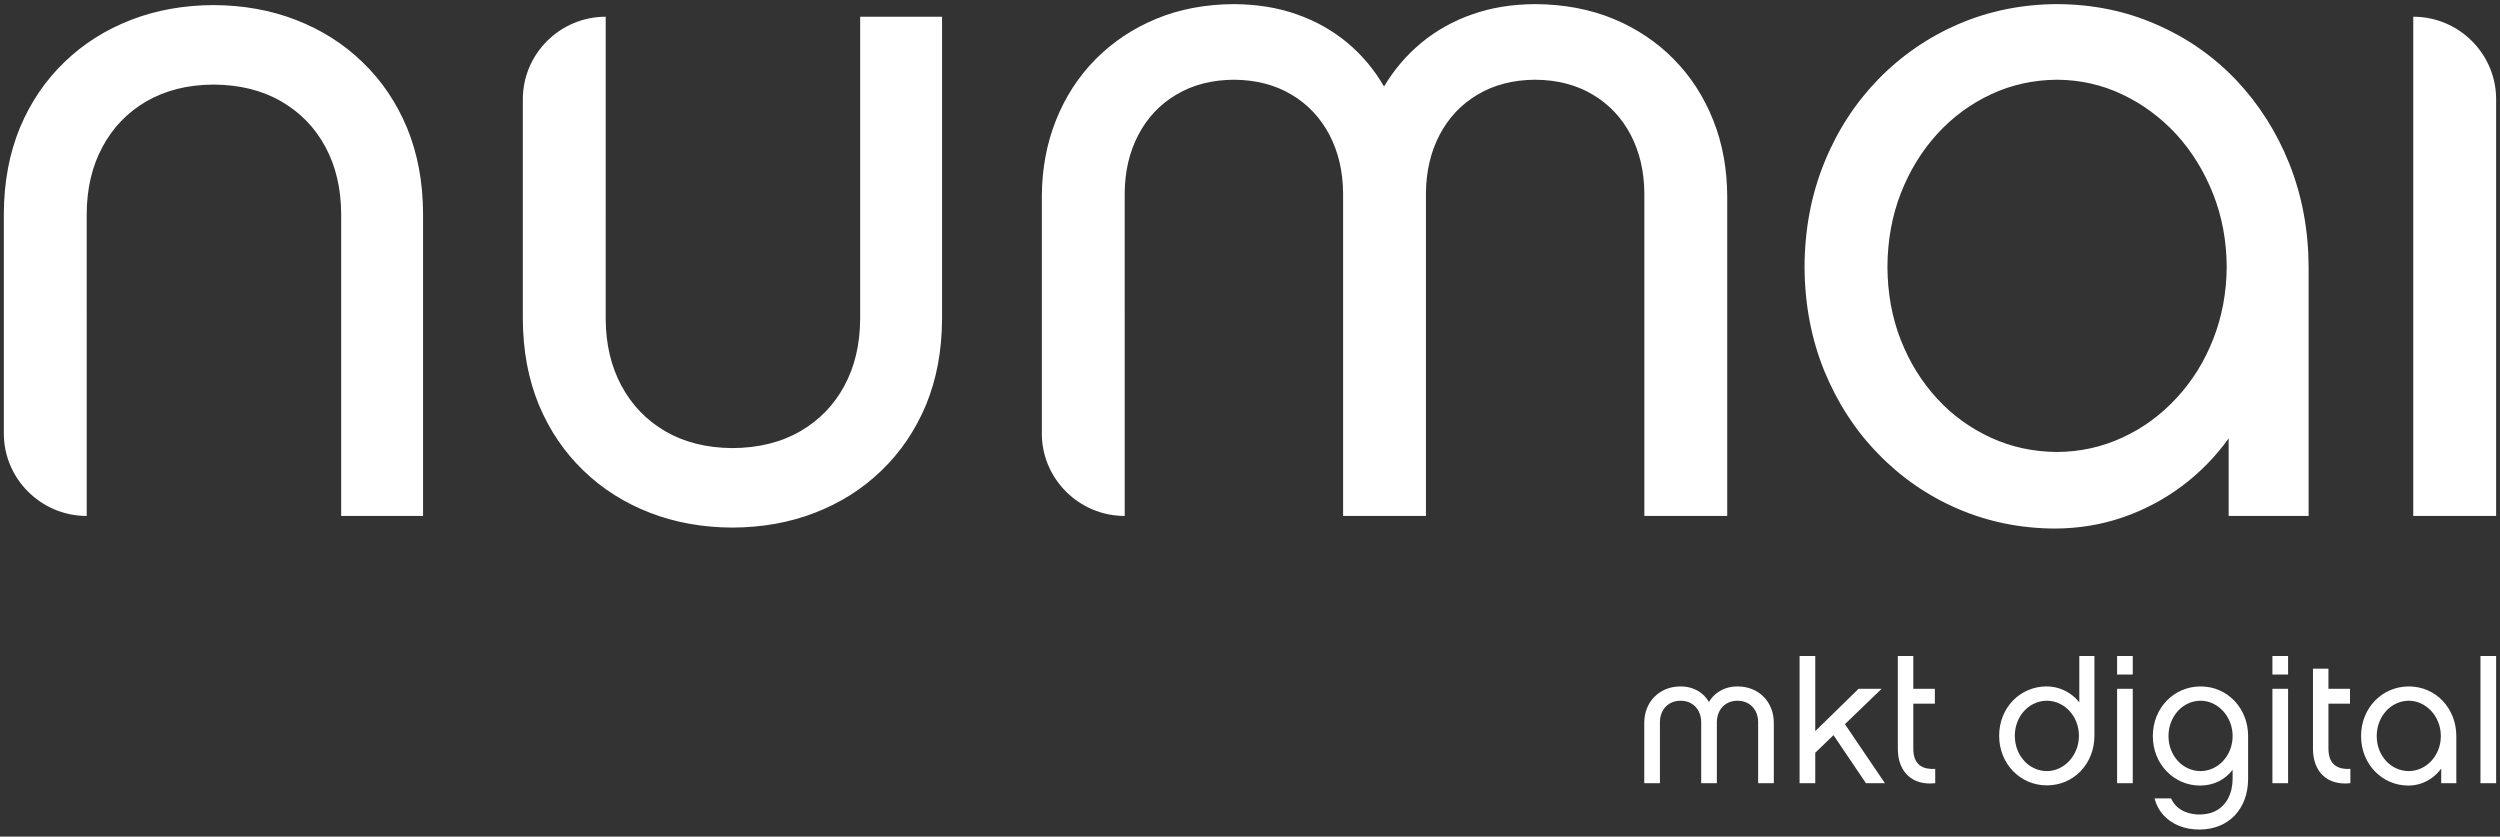 <svg width="254" height="85" viewBox="0 0 254 85" fill="none" xmlns="http://www.w3.org/2000/svg">
<rect x="0" y="0" width="254" height="85" fill="#333333" stroke="none"/>
<g clip-path="url(#clip0_571_124)">
<path d="M234.555 27.11C234.539 23.35 233.879 19.852 232.59 16.62C231.303 13.403 229.504 10.58 227.208 8.149C224.897 5.721 222.19 3.832 219.086 2.487C215.998 1.123 212.631 0.435 208.999 0.418C205.432 0.435 202.115 1.107 199.01 2.435C195.947 3.75 193.176 5.653 190.854 8.034C188.509 10.447 186.677 13.255 185.357 16.505C184.036 19.739 183.358 23.268 183.342 27.11C183.358 30.917 184.035 34.447 185.34 37.664C186.661 40.882 188.476 43.705 190.804 46.085C193.098 48.468 195.848 50.372 198.893 51.682C201.965 53.012 205.266 53.686 208.801 53.702C211.227 53.686 213.522 53.309 215.701 52.553C217.859 51.81 219.887 50.735 221.711 49.367C223.526 48.006 225.093 46.397 226.431 44.542V52.421H234.554V27.11H234.555ZM226.233 27.11C226.218 29.735 225.756 32.183 224.865 34.447C223.972 36.729 222.735 38.715 221.149 40.422C219.564 42.145 217.732 43.493 215.668 44.443C213.589 45.412 211.36 45.904 208.999 45.922C206.605 45.904 204.376 45.429 202.296 44.477C200.216 43.524 198.384 42.212 196.814 40.504C195.244 38.796 194.009 36.81 193.116 34.529C192.224 32.263 191.779 29.785 191.763 27.11C191.779 24.433 192.224 21.955 193.116 19.657C194.009 17.36 195.244 15.34 196.814 13.616C198.384 11.893 200.216 10.545 202.296 9.578C204.376 8.609 206.606 8.117 208.999 8.1C211.343 8.117 213.556 8.609 215.618 9.594C217.683 10.562 219.515 11.925 221.116 13.647C222.701 15.388 223.939 17.407 224.847 19.688C225.756 21.988 226.218 24.451 226.233 27.11ZM61.538 32.428C61.555 34.972 62.084 37.237 63.14 39.191C64.197 41.161 65.683 42.704 67.597 43.821C69.53 44.936 71.791 45.51 74.416 45.526C77.075 45.51 79.369 44.936 81.3 43.821C83.231 42.703 84.735 41.161 85.79 39.191C86.849 37.237 87.375 34.972 87.393 32.428V1.698H95.712V32.428C95.696 35.645 95.153 38.535 94.08 41.144C92.989 43.738 91.487 45.953 89.556 47.809C87.624 49.681 85.379 51.093 82.802 52.094C80.227 53.095 77.437 53.587 74.416 53.603C71.395 53.587 68.606 53.095 66.029 52.094C63.454 51.093 61.209 49.681 59.276 47.809C57.345 45.952 55.843 43.738 54.754 41.144C53.679 38.535 53.136 35.645 53.12 32.428V10.071C53.12 5.465 56.908 1.699 61.54 1.699V22.395H61.538V32.428ZM8.809 21.692C8.825 19.148 9.353 16.881 10.411 14.928C11.467 12.957 12.953 11.415 14.868 10.298C16.8 9.183 19.061 8.608 21.686 8.593C24.345 8.608 26.64 9.183 28.57 10.298C30.503 11.415 32.005 12.957 33.062 14.928C34.119 16.881 34.645 19.148 34.663 21.692V52.421H42.983V21.692C42.968 18.474 42.423 15.585 41.35 12.975C40.26 10.38 38.759 8.166 36.826 6.31C34.896 4.439 32.65 3.027 30.074 2.026C27.498 1.025 24.708 0.532 21.686 0.516C18.666 0.532 15.876 1.024 13.298 2.026C10.725 3.027 8.479 4.439 6.547 6.31C4.616 8.166 3.112 10.38 2.025 12.975C0.951 15.585 0.406 18.474 0.39 21.692V44.05C0.39 48.655 4.178 52.421 8.81 52.421V31.725H8.809V21.692Z" fill="white"/>
<path d="M245.187 1.698C249.818 1.698 253.607 5.465 253.607 10.069V52.421H245.187V1.698Z" fill="white"/>
<path d="M175.486 19.92C175.469 17.145 175.008 14.584 174.066 12.22C173.125 9.857 171.805 7.789 170.069 6.032C168.353 4.277 166.29 2.897 163.914 1.911C161.52 0.928 158.878 0.434 155.97 0.419C153.66 0.434 151.53 0.763 149.598 1.453C147.71 2.098 145.954 3.076 144.415 4.341C142.901 5.596 141.616 7.102 140.617 8.791C139.647 7.1 138.385 5.594 136.887 4.341C135.385 3.094 133.667 2.125 131.736 1.453C129.804 0.763 127.674 0.434 125.363 0.419C122.474 0.434 119.849 0.928 117.473 1.911C115.095 2.897 113.031 4.277 111.298 6.032C109.564 7.789 108.227 9.857 107.286 12.22C106.345 14.584 105.866 17.145 105.85 19.92V44.05C105.85 48.655 109.638 52.421 114.27 52.421V31.725H114.269V19.624C114.285 17.408 114.748 15.438 115.657 13.698C116.564 11.974 117.834 10.613 119.487 9.628C121.154 8.626 123.102 8.117 125.363 8.1C127.625 8.117 129.571 8.626 131.241 9.628C132.893 10.613 134.162 11.974 135.071 13.698C135.979 15.438 136.442 17.408 136.459 19.624V52.421H144.876V19.624C144.894 17.408 145.356 15.438 146.265 13.698C147.172 11.974 148.444 10.613 150.095 9.628C151.762 8.626 153.71 8.117 155.971 8.1C158.233 8.117 160.183 8.626 161.849 9.628C163.501 10.613 164.771 11.974 165.68 13.698C166.588 15.438 167.05 17.408 167.065 19.624V52.421H175.486L175.486 19.92ZM180.218 73.426C180.214 72.903 180.128 72.419 179.949 71.972C179.78 71.536 179.524 71.138 179.196 70.802C178.865 70.467 178.469 70.202 178.031 70.024C177.578 69.838 177.08 69.744 176.529 69.741C176.093 69.744 175.691 69.807 175.325 69.937C174.968 70.059 174.636 70.244 174.345 70.483C174.059 70.72 173.817 71.005 173.628 71.323C173.445 71.004 173.206 70.719 172.922 70.483C172.634 70.244 172.304 70.059 171.949 69.937C171.584 69.807 171.181 69.744 170.745 69.741C170.199 69.744 169.702 69.837 169.253 70.024C168.815 70.203 168.418 70.467 168.086 70.802C167.756 71.137 167.498 71.535 167.328 71.972C167.15 72.419 167.06 72.903 167.056 73.426V79.57H168.648V73.37C168.651 72.953 168.739 72.579 168.91 72.251C169.074 71.932 169.325 71.666 169.634 71.482C169.949 71.292 170.318 71.197 170.746 71.193C171.171 71.197 171.541 71.292 171.856 71.482C172.168 71.668 172.407 71.925 172.579 72.251C172.752 72.578 172.84 72.953 172.842 73.37V79.57H174.432V73.37C174.436 72.953 174.525 72.579 174.696 72.251C174.86 71.932 175.111 71.666 175.419 71.482C175.735 71.292 176.104 71.197 176.53 71.193C176.958 71.197 177.326 71.292 177.642 71.482C177.953 71.668 178.193 71.925 178.365 72.251C178.538 72.578 178.624 72.953 178.627 73.37V79.57H180.219V73.426H180.218ZM187.445 73.575L191.171 69.984H188.829L184.43 74.283V66.651H182.838V79.57H184.43V76.479L186.283 74.692L189.578 79.57H191.507L187.445 73.575ZM196.618 78.118C196.332 78.141 196.045 78.124 195.763 78.068C195.507 78.018 195.266 77.912 195.055 77.759C194.849 77.607 194.686 77.392 194.571 77.116C194.453 76.84 194.393 76.493 194.391 76.07V71.492H196.581V69.984H194.391V66.651H192.819V76.07C192.822 76.682 192.912 77.219 193.097 77.683C193.28 78.146 193.54 78.532 193.876 78.832C194.213 79.136 194.613 79.349 195.077 79.477C195.542 79.605 196.054 79.635 196.619 79.57L196.618 78.118ZM211.258 66.651V71.361C210.997 71.031 210.689 70.741 210.343 70.5C209.635 70.005 208.791 69.74 207.925 69.741C207.282 69.74 206.645 69.869 206.054 70.121C205.48 70.366 204.96 70.722 204.525 71.169C204.081 71.627 203.73 72.167 203.492 72.757C203.246 73.364 203.116 74.03 203.114 74.749C203.116 75.474 203.246 76.142 203.495 76.752C203.734 77.348 204.087 77.892 204.535 78.354C204.974 78.804 205.497 79.163 206.075 79.412C206.672 79.666 207.315 79.796 207.964 79.793C208.651 79.79 209.286 79.66 209.87 79.407C210.449 79.157 210.971 78.794 211.405 78.338C211.844 77.874 212.19 77.331 212.423 76.737C212.666 76.129 212.791 75.466 212.793 74.749V66.651H211.258ZM211.221 74.749C211.221 75.228 211.133 75.704 210.959 76.151C210.795 76.571 210.556 76.958 210.254 77.293C209.96 77.613 209.607 77.873 209.214 78.059C208.824 78.245 208.396 78.342 207.963 78.341C207.526 78.342 207.093 78.248 206.696 78.065C206.302 77.886 205.949 77.627 205.66 77.306C205.358 76.972 205.121 76.586 204.961 76.166C204.79 75.713 204.703 75.233 204.706 74.749C204.704 74.272 204.791 73.799 204.961 73.353C205.122 72.937 205.359 72.555 205.66 72.225C205.95 71.906 206.303 71.649 206.696 71.47C207.094 71.289 207.526 71.195 207.963 71.194C208.399 71.195 208.829 71.291 209.224 71.474C209.614 71.653 209.96 71.908 210.259 72.23C210.562 72.561 210.8 72.945 210.961 73.363C211.13 73.79 211.217 74.252 211.221 74.749ZM216.688 66.651H215.096V68.531H216.688V66.651ZM216.688 69.984H215.096V79.57H216.688V69.984ZM228.408 74.786C228.404 74.076 228.281 73.415 228.036 72.803C227.802 72.21 227.458 71.667 227.02 71.202C226.586 70.746 226.064 70.382 225.484 70.131C224.9 69.875 224.264 69.744 223.577 69.741C222.928 69.74 222.285 69.87 221.689 70.124C221.11 70.372 220.586 70.731 220.148 71.181C219.7 71.643 219.346 72.187 219.107 72.783C218.859 73.394 218.731 74.061 218.728 74.786C218.731 75.507 218.859 76.174 219.105 76.782C219.355 77.39 219.698 77.924 220.139 78.373C220.572 78.824 221.092 79.184 221.668 79.433C222.258 79.686 222.895 79.815 223.539 79.813C224.236 79.807 224.867 79.665 225.427 79.382C225.98 79.105 226.462 78.705 226.834 78.213V79.125C226.834 79.473 226.796 79.821 226.722 80.167C226.644 80.509 226.522 80.84 226.359 81.152C226.193 81.461 225.974 81.74 225.713 81.976C225.433 82.225 225.107 82.418 224.753 82.544C224.379 82.68 223.941 82.751 223.446 82.754C223.228 82.755 223.011 82.737 222.797 82.7C222.52 82.657 222.249 82.581 221.991 82.473C221.701 82.353 221.433 82.186 221.199 81.977C220.953 81.76 220.744 81.473 220.582 81.117H218.897C219.073 81.771 219.371 82.335 219.797 82.806C220.232 83.283 220.77 83.656 221.371 83.897C221.994 84.151 222.684 84.278 223.446 84.283C224.192 84.278 224.87 84.155 225.476 83.909C226.068 83.673 226.603 83.314 227.044 82.855C227.48 82.4 227.814 81.856 228.052 81.226C228.285 80.597 228.404 79.896 228.408 79.126V74.786H228.408ZM226.835 74.786C226.836 75.26 226.748 75.731 226.576 76.174C226.415 76.591 226.177 76.974 225.873 77.303C225.583 77.623 225.23 77.881 224.837 78.062C224.443 78.246 224.013 78.342 223.577 78.341C223.14 78.343 222.708 78.249 222.311 78.068C221.917 77.891 221.565 77.635 221.274 77.318C220.973 76.988 220.736 76.606 220.575 76.19C220.406 75.761 220.322 75.292 220.319 74.786C220.322 74.281 220.406 73.812 220.575 73.379C220.744 72.944 220.978 72.562 221.274 72.236C221.565 71.915 221.917 71.656 222.311 71.474C222.707 71.29 223.14 71.194 223.577 71.194C224.01 71.194 224.438 71.291 224.829 71.476C225.222 71.663 225.574 71.923 225.867 72.243C226.17 72.577 226.409 72.964 226.574 73.383C226.748 73.831 226.836 74.306 226.835 74.786ZM232.47 66.651H230.878V68.531H232.47V66.651ZM232.47 69.984H230.878V79.57H232.47V69.984ZM238.797 78.118C238.511 78.14 238.224 78.124 237.942 78.068C237.687 78.017 237.445 77.912 237.235 77.759C237.029 77.607 236.867 77.392 236.751 77.116C236.633 76.84 236.573 76.493 236.57 76.07V71.492H238.761V69.984H236.57V67.935H234.998V76.07C235.001 76.682 235.091 77.219 235.276 77.683C235.46 78.146 235.719 78.532 236.056 78.832C236.392 79.136 236.792 79.349 237.258 79.477C237.723 79.605 238.234 79.635 238.798 79.57V78.118H238.797ZM249.563 74.786C249.56 74.076 249.435 73.415 249.192 72.803C248.957 72.211 248.612 71.667 248.175 71.202C247.741 70.745 247.219 70.381 246.64 70.131C246.056 69.875 245.419 69.744 244.732 69.741C244.092 69.74 243.459 69.867 242.87 70.114C242.281 70.362 241.748 70.725 241.303 71.181C240.856 71.644 240.503 72.188 240.264 72.783C240.014 73.394 239.887 74.061 239.884 74.786C239.887 75.507 240.014 76.174 240.261 76.782C240.511 77.39 240.854 77.924 241.293 78.373C241.728 78.824 242.248 79.184 242.823 79.433C243.415 79.686 244.052 79.815 244.696 79.813C245.139 79.813 245.579 79.74 245.999 79.596C246.406 79.455 246.79 79.252 247.134 78.994C247.477 78.737 247.778 78.43 248.027 78.082V79.57H249.562V74.786H249.563ZM247.99 74.786C247.99 75.26 247.902 75.731 247.731 76.174C247.57 76.591 247.332 76.974 247.029 77.303C246.738 77.622 246.386 77.88 245.994 78.062C245.599 78.246 245.168 78.341 244.732 78.341C244.295 78.342 243.863 78.249 243.465 78.068C243.073 77.89 242.72 77.635 242.429 77.318C242.128 76.988 241.891 76.606 241.73 76.19C241.562 75.761 241.478 75.292 241.475 74.786C241.478 74.281 241.562 73.812 241.73 73.379C241.891 72.958 242.128 72.571 242.429 72.236C242.72 71.915 243.072 71.656 243.465 71.474C243.862 71.29 244.294 71.194 244.732 71.194C245.165 71.194 245.592 71.291 245.983 71.476C246.373 71.66 246.721 71.917 247.023 72.243C247.325 72.577 247.564 72.964 247.728 73.383C247.899 73.819 247.986 74.283 247.99 74.786ZM252.015 79.57H253.607V66.651H252.015V79.57Z" fill="white"/>
</g>
<defs>
<clipPath id="clip0_571_124">
<rect width="253.217" height="84.091" fill="white" transform="translate(0.39 0.304)"/>
</clipPath>
</defs>
</svg>
